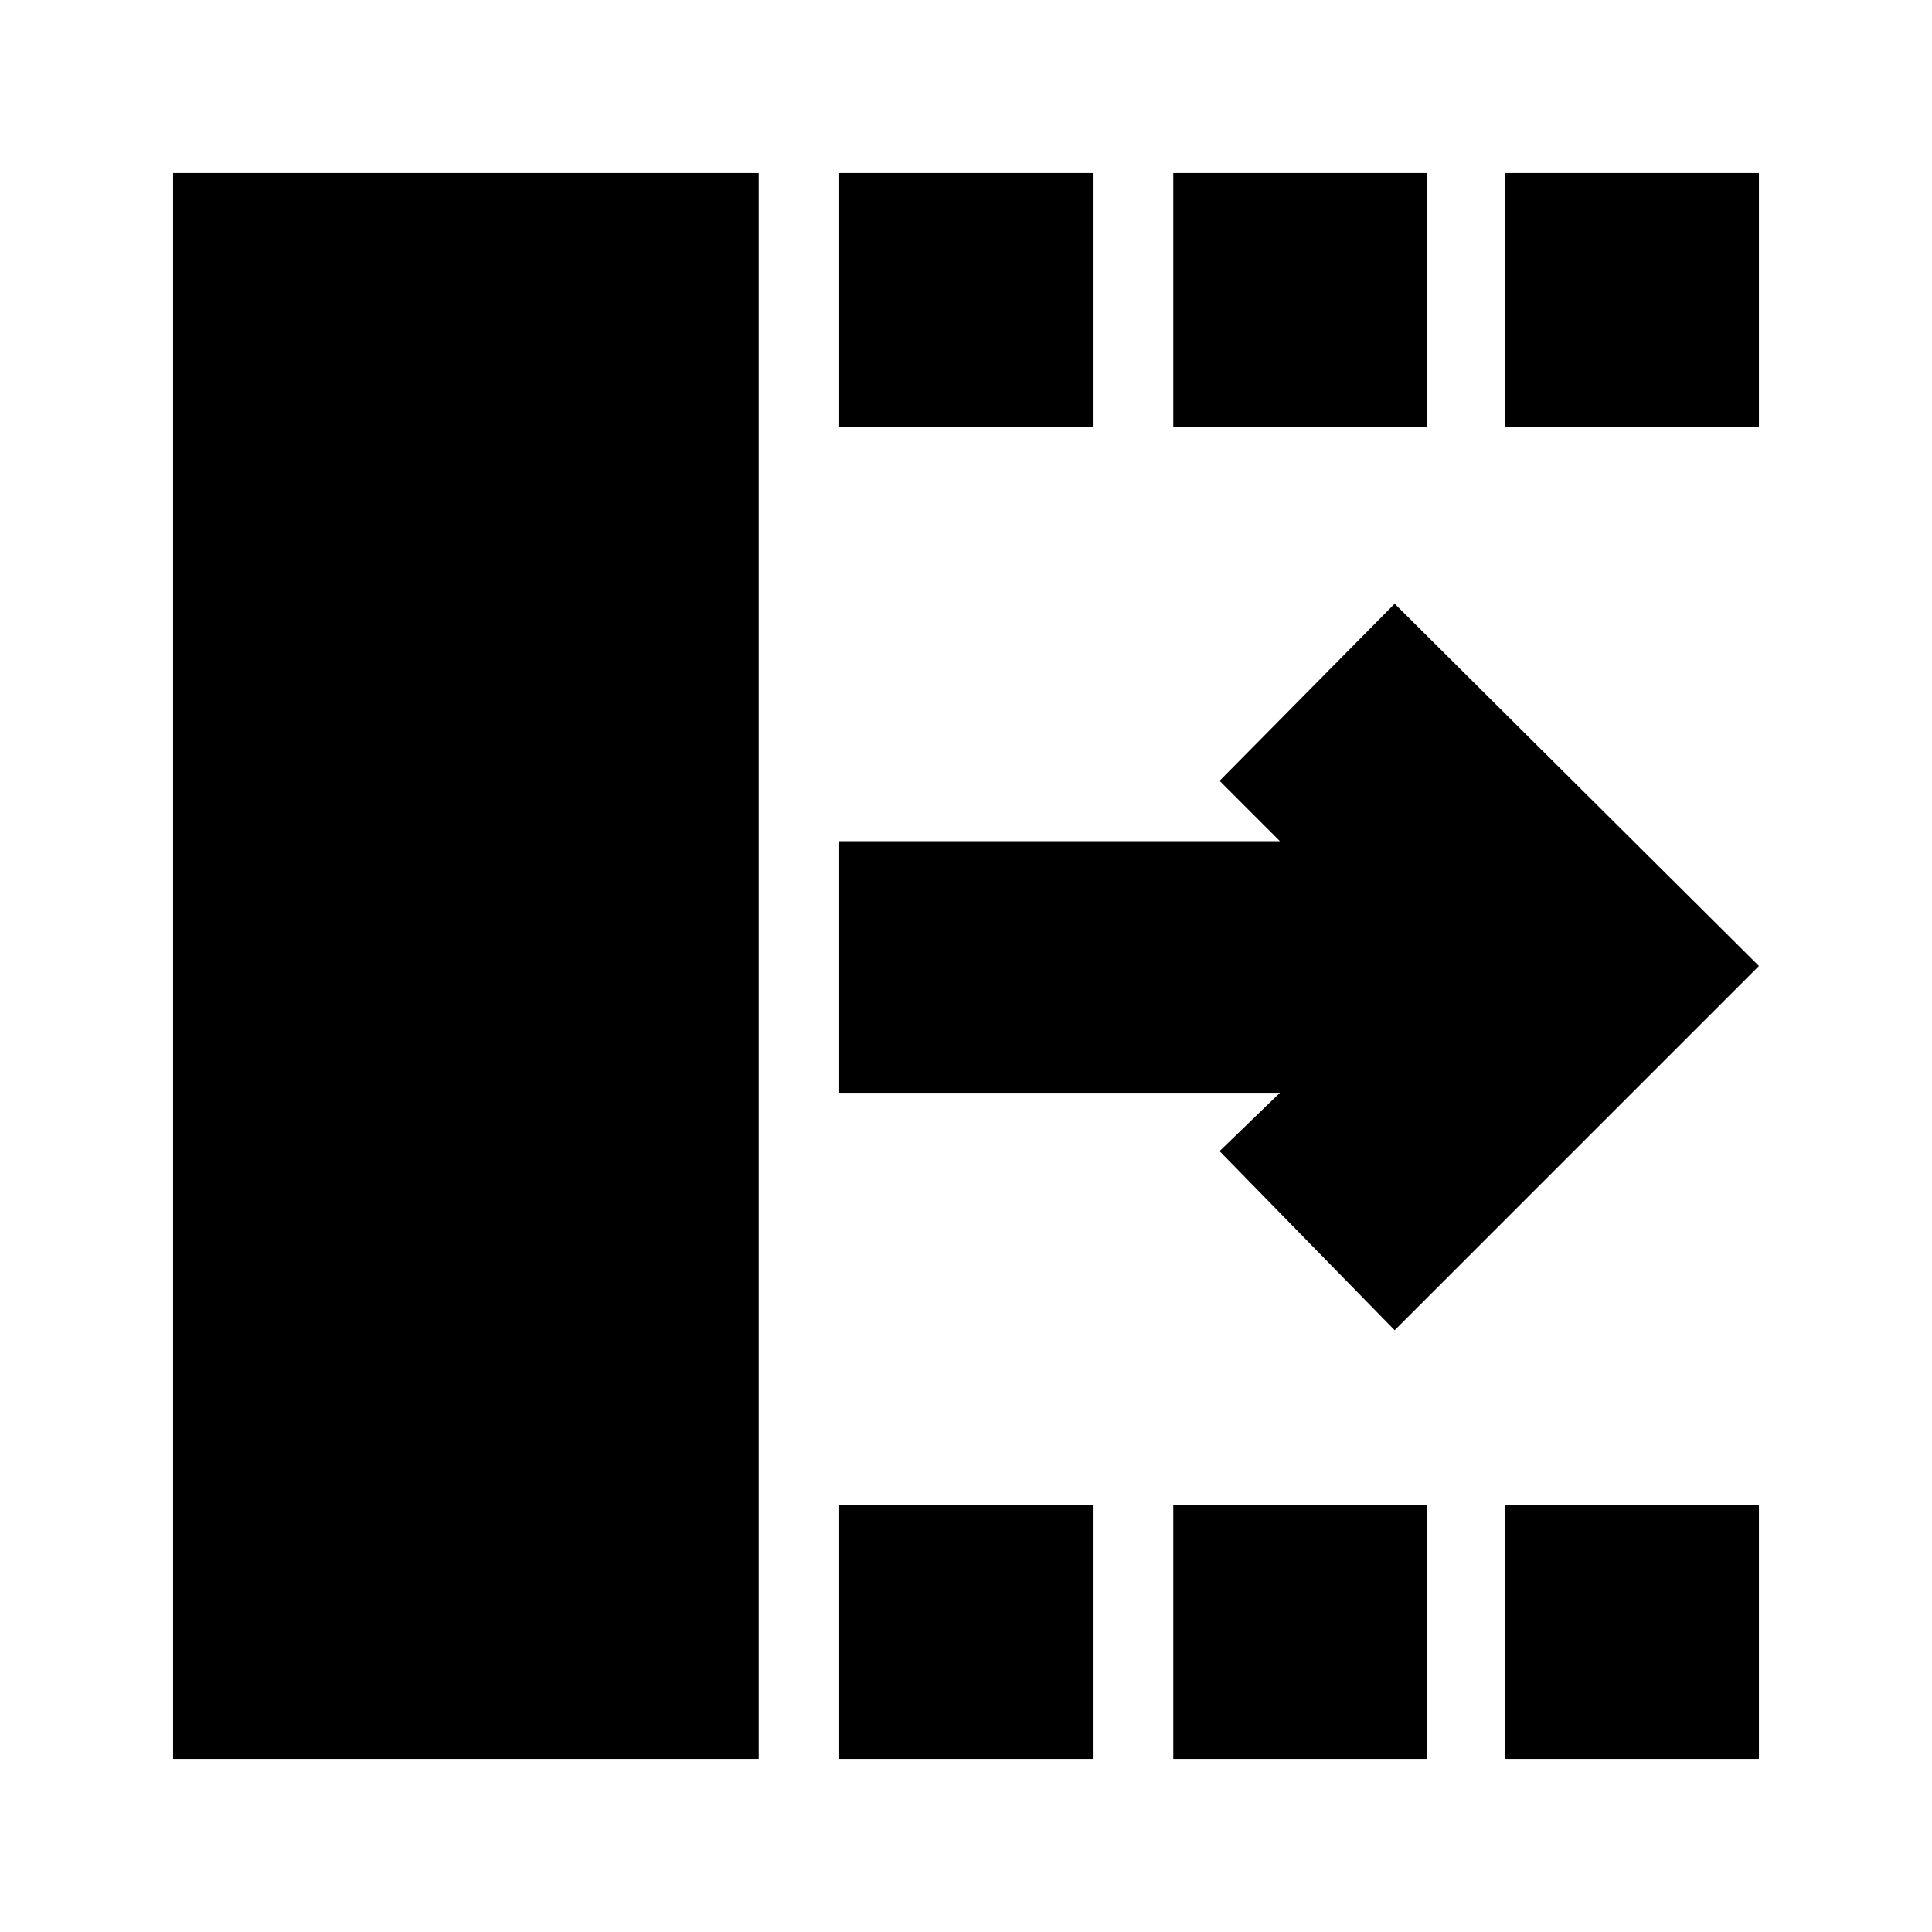 <svg xmlns="http://www.w3.org/2000/svg" height="24" viewBox="0 -960 960 960" width="24"><path d="m693-299-87-89 30-29H417v-125h219l-30-30 87-88 181 180-181 181ZM86-86v-788h291v788H86Zm331 0v-126h126v126H417Zm0-662v-126h126v126H417ZM583-86v-126h126v126H583Zm0-662v-126h126v126H583ZM748-86v-126h126v126H748Zm0-662v-126h126v126H748Z"/></svg>